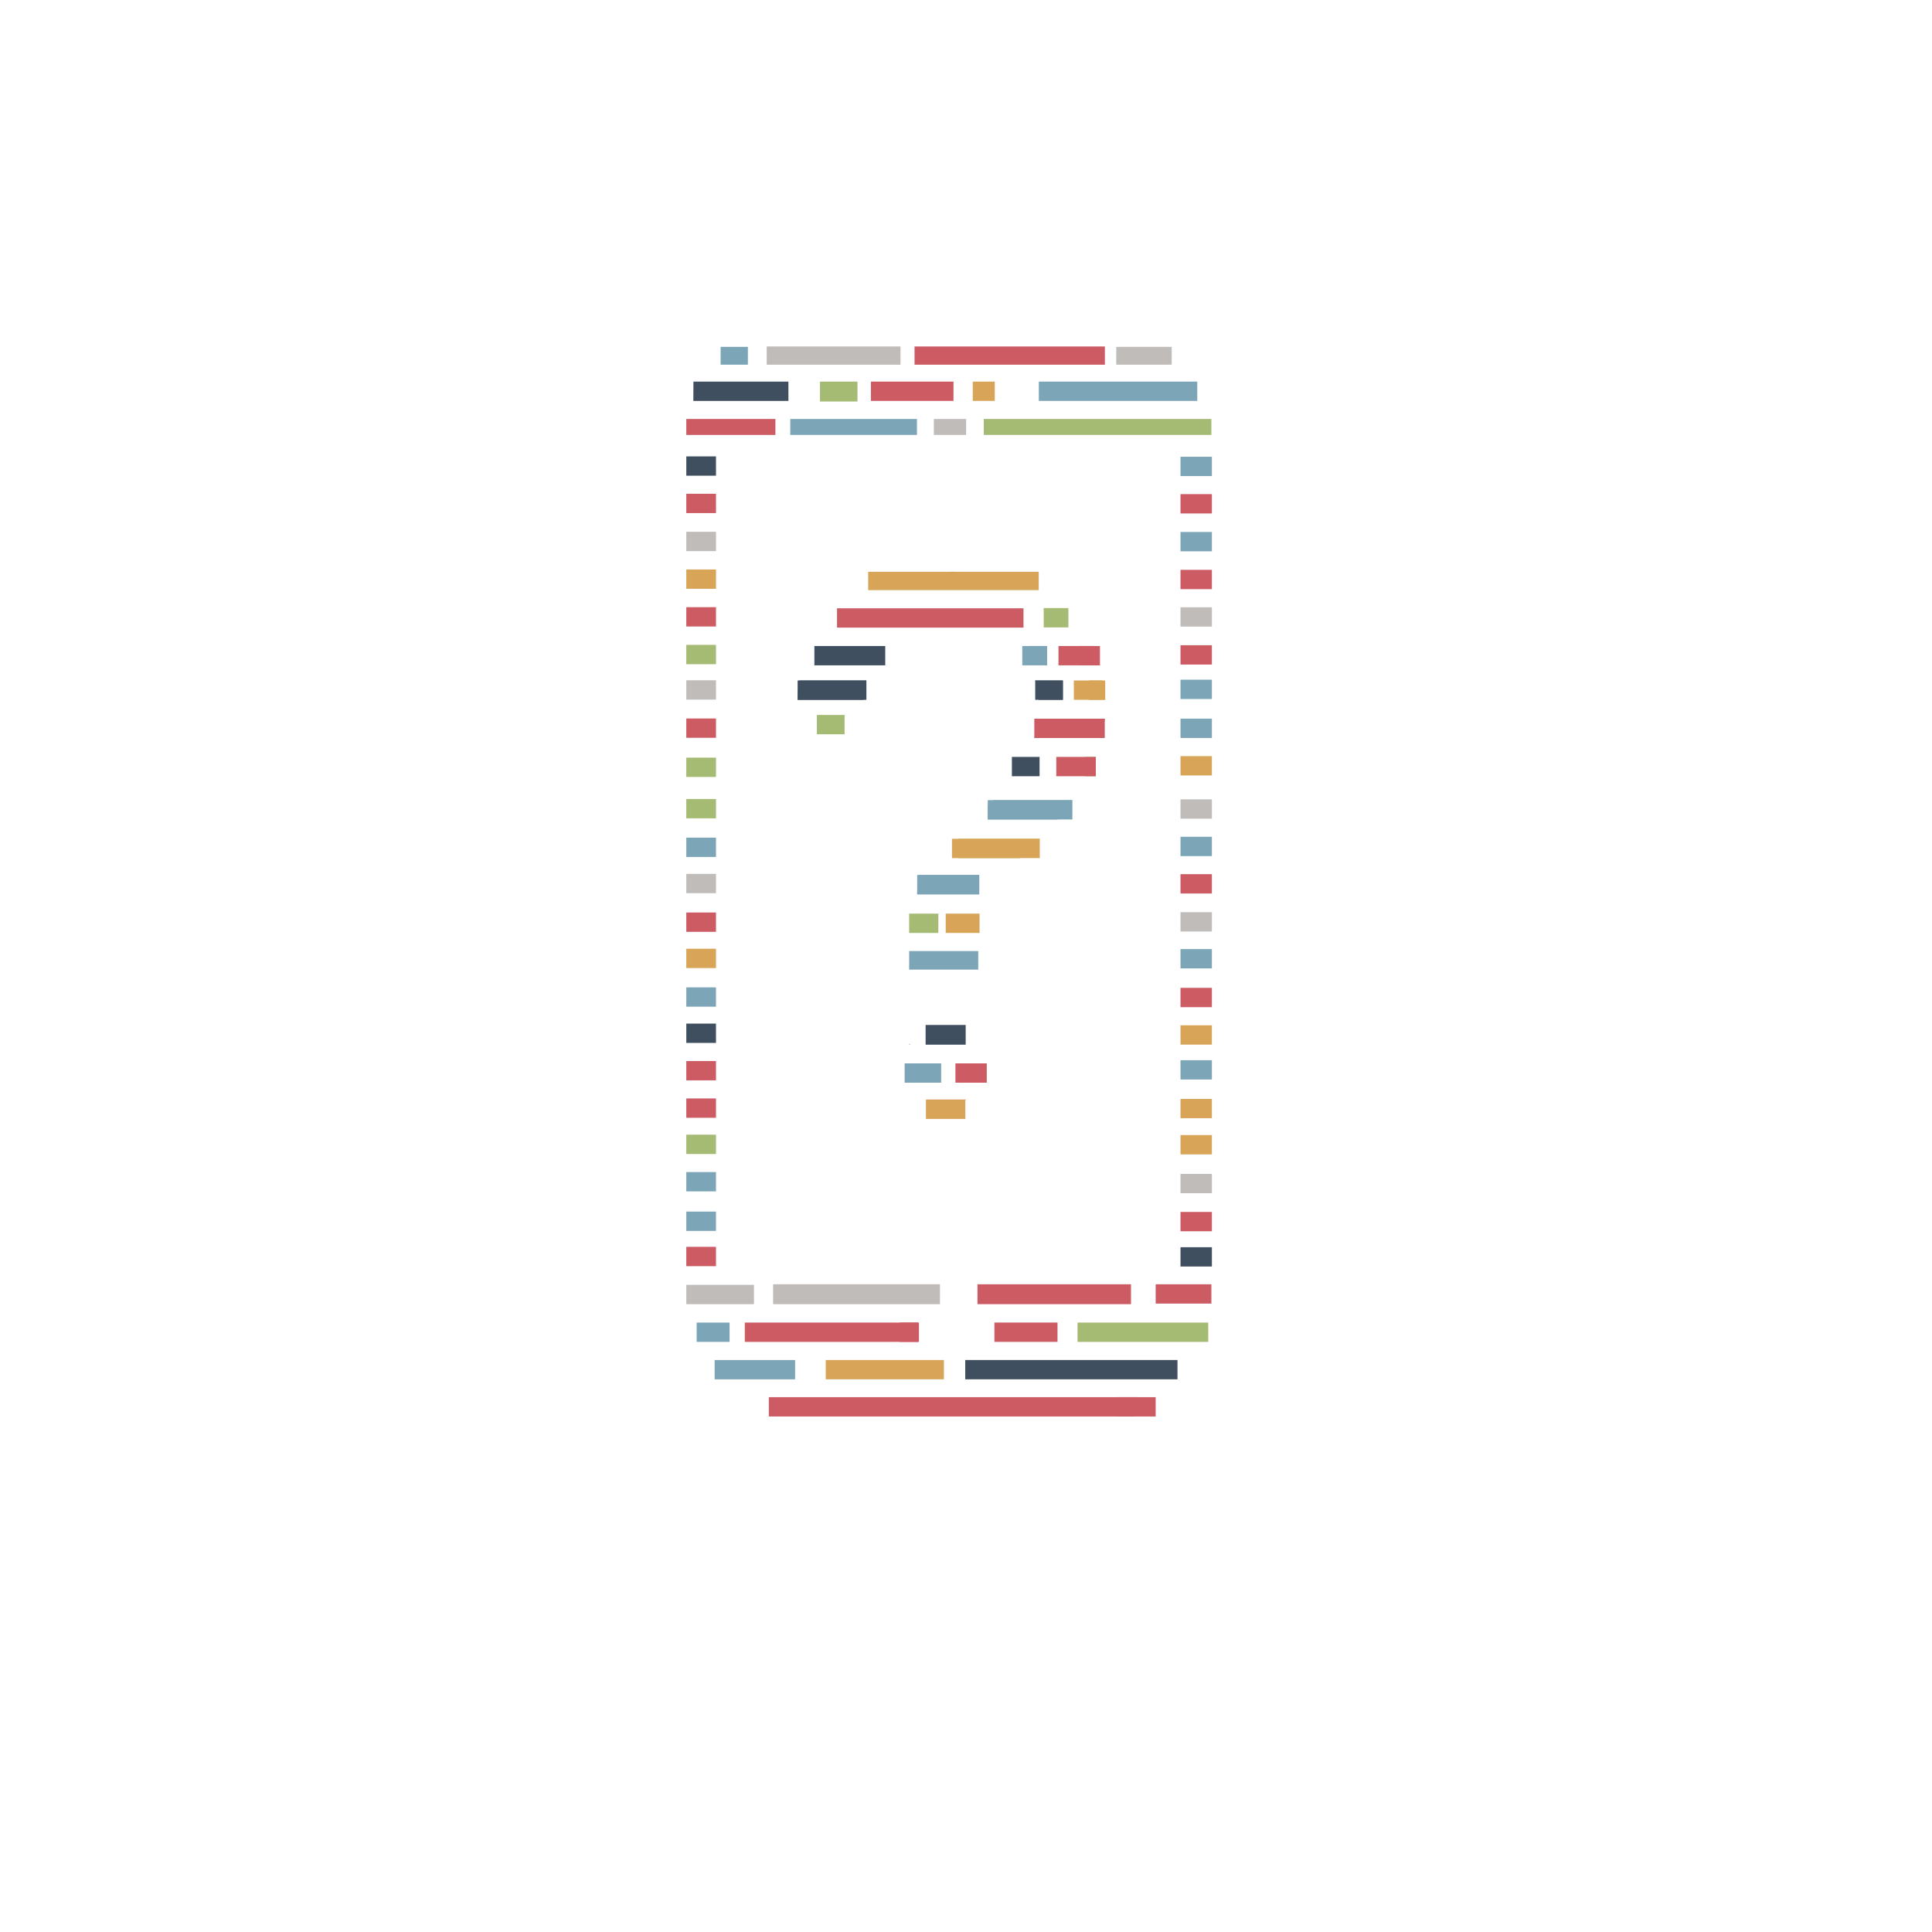 <?xml version="1.0" encoding="utf-8"?>
<!-- Generator: Adobe Illustrator 24.1.1, SVG Export Plug-In . SVG Version: 6.00 Build 0)  -->
<svg version="1.1" id="Lag_1" xmlns="http://www.w3.org/2000/svg" xmlns:xlink="http://www.w3.org/1999/xlink" x="0px" y="0px"
	 viewBox="0 0 800 800" style="enable-background:new 0 0 800 800;" xml:space="preserve">
<style type="text/css">
	.st0{fill:none;}
	.st1{fill:#CC5B64;}
	.st2{fill:#A5BA73;}
	.st3{fill:#BFBCBA;}
	.st4{fill:#404F5F;}
	.st5{fill:#7CA5B8;}
	.st6{fill:#D7A458;}
</style>
<g>
	<g>
		<g>
			<path class="st0" d="M400.55,162.16h-29.95c-1.5,0-2.73,1.12-2.73,2.49c0,0.5,0.17,0.97,0.45,1.36c0.49,0.68,1.33,1.14,2.28,1.14
				h29.95c0.95,0,1.79-0.45,2.28-1.14c0.28-0.39,0.45-0.86,0.45-1.36C403.28,163.28,402.05,162.16,400.55,162.16z"/>
			<path class="st0" d="M357.84,162.11c-1.54,0-2.78,1.14-2.78,2.55c0,0.5,0.16,0.96,0.44,1.36c0.49,0.71,1.36,1.19,2.35,1.19
				c0.99,0,1.85-0.48,2.35-1.19c0.27-0.39,0.44-0.86,0.44-1.36C360.63,163.25,359.38,162.11,357.84,162.11z"/>
			<polygon class="st0" points="493.03,531.79 493.03,493.94 493.03,485.94 493.03,462.88 493.03,454.88 493.03,446.85 
				493.03,438.85 493.03,432.4 493.03,424.4 493.03,416.9 493.03,408.9 493.03,400.85 493.03,392.85 493.03,385.57 493.03,377.57 
				493.03,369.83 493.03,361.83 493.03,354.35 493.03,346.35 493.03,338.85 493.03,330.85 493.03,320.95 493.03,312.95 
				493.03,305.43 493.03,297.43 493.03,296.99 493.03,275.03 493.03,267.03 493.03,259.31 493.03,251.31 493.03,228.13 
				493.03,220.13 493.03,212.46 493.03,204.46 493.03,196.98 493.03,188.98 493.03,181.49 493.03,180.1 412.36,180.1 400.05,180.1 
				386.69,180.1 375.02,180.1 333.94,180.1 321.08,180.1 292.76,180.1 292.76,181.49 292.76,188.98 292.76,196.98 292.76,204.46 
				292.76,212.46 292.76,220.2 292.76,228.2 292.76,235.81 292.76,243.81 292.76,251.42 292.76,259.42 292.76,267.03 292.76,275.03 
				292.76,281.69 292.76,289.69 292.76,297.51 292.76,305.51 292.76,313.72 292.76,321.72 292.76,330.85 292.76,338.85 
				292.76,346.85 292.76,354.85 292.76,361.85 292.76,369.85 292.76,377.85 292.76,385.85 292.76,392.85 292.76,400.85 
				292.76,408.85 292.76,416.85 292.76,423.85 292.76,431.85 292.76,454.85 292.76,462.85 292.76,469.85 292.76,477.85 
				292.76,485.33 292.76,493.33 292.76,501.69 292.76,509.69 292.76,516.29 292.76,524.29 292.76,532.03 292.76,535.47 
				312.19,535.47 320.13,535.47 389.21,535.47 396.22,535.47 468.31,535.47 478.54,535.47 493.03,535.47 			"/>
			<path class="st0" d="M428,162.16h-13.81c-1.5,0-2.73,1.12-2.73,2.49c0,0.5,0.17,0.97,0.45,1.36c0.49,0.68,1.33,1.14,2.28,1.14
				H428c0.95,0,1.79-0.45,2.28-1.14c0.28-0.39,0.45-0.86,0.45-1.36C430.72,163.28,429.5,162.16,428,162.16z"/>
			<path class="st0" d="M400.38,563.15c2.84-1.72,4.93-4.38,5.74-7.51c0.24-0.93,0.38-1.89,0.38-2.88c0-1.83-0.44-3.56-1.21-5.12
				c-2.13-4.32-6.87-7.33-12.39-7.33c-5.52,0-10.25,3.01-12.39,7.33c-0.77,1.56-1.21,3.29-1.21,5.12c0,0.99,0.14,1.95,0.38,2.88
				c0.81,3.12,2.9,5.79,5.74,7.51c2.15,1.3,4.72,2.06,7.48,2.06C395.66,565.2,398.23,564.44,400.38,563.15z"/>
			<rect x="284.18" y="369.85" class="st0" width="8.58" height="8"/>
			<rect x="493.03" y="320.95" class="st0" width="8.58" height="9.9"/>
			<polygon class="st0" points="493.03,296.99 501.61,296.99 501.61,289.3 499.94,289.3 499.94,281.3 501.61,281.3 501.61,275.03 
				493.03,275.03 			"/>
			<polygon class="st0" points="493.03,251.31 501.61,251.31 501.61,243.81 500.56,243.81 500.56,235.81 501.61,235.81 
				501.61,228.13 493.03,228.13 			"/>
			<rect x="493.03" y="305.43" class="st0" width="8.58" height="7.52"/>
			<rect x="493.03" y="259.31" class="st0" width="8.58" height="7.71"/>
			<rect x="493.03" y="181.49" class="st0" width="8.58" height="7.48"/>
			<path class="st0" d="M292.76,181.49h-0.96v-8h29.27v6.6h12.86v-6.6h41.08v6.6h11.67v-6.6h13.36v6.6h12.32v-6.6h89.22
				c-0.07-2.5-0.46-4.92-1.15-7.24h-2.52v-5.94c-2-3.56-4.74-6.71-8.03-9.3h-110.2v-7.38h-12.14v7.38h-53.21v-7.23
				c-4.34,0.39-8.44,1.55-12.14,3.32v3.91h-6.3c-2.56,2.01-4.79,4.37-6.6,7h37.17v8h-41.05c-0.8,2.63-1.24,5.39-1.24,8.25v14.71
				h8.58V181.49z M339.54,158.01h145.64v8h-54.91c-0.49,0.68-1.33,1.14-2.28,1.14h-13.81c-0.95,0-1.79-0.45-2.28-1.14h-9.07
				c-0.49,0.68-1.33,1.14-2.28,1.14h-29.95c-0.95,0-1.79-0.45-2.28-1.14h-8.14c-0.49,0.71-1.36,1.19-2.35,1.19
				c-0.99,0-1.85-0.48-2.35-1.19h-15.95V158.01z"/>
			<rect x="493.03" y="196.98" class="st0" width="8.58" height="7.48"/>
			<rect x="493.03" y="212.46" class="st0" width="8.58" height="7.67"/>
			<rect x="284.18" y="196.98" class="st0" width="8.58" height="7.48"/>
			<rect x="493.03" y="432.4" class="st0" width="8.58" height="6.45"/>
			<rect x="493.03" y="446.85" class="st0" width="8.58" height="8.04"/>
			<rect x="493.03" y="416.9" class="st0" width="8.58" height="7.5"/>
			<polygon class="st0" points="493.03,485.94 501.61,485.94 501.61,477.85 496.18,477.85 496.18,469.85 501.61,469.85 
				501.61,462.88 493.03,462.88 			"/>
			<polygon class="st0" points="493.03,392.85 500.12,392.85 500.12,400.85 493.03,400.85 493.03,408.9 501.61,408.9 501.61,385.57 
				493.03,385.57 			"/>
			<rect x="493.03" y="354.35" class="st0" width="8.58" height="7.48"/>
			<rect x="493.03" y="369.83" class="st0" width="8.58" height="7.74"/>
			<rect x="493.03" y="338.85" class="st0" width="8.58" height="7.5"/>
			<rect x="284.18" y="400.85" class="st0" width="8.58" height="8"/>
			<rect x="284.18" y="416.85" class="st0" width="8.58" height="7"/>
			<rect x="284.18" y="385.85" class="st0" width="8.58" height="7"/>
			<polygon class="st0" points="493.03,531.79 501.61,531.79 501.61,524.29 501.26,524.29 501.26,516.29 501.61,516.29 
				501.61,509.69 496.9,509.69 496.9,501.69 501.61,501.69 501.61,493.94 493.03,493.94 			"/>
			<rect x="284.18" y="212.46" class="st0" width="8.58" height="7.74"/>
			<rect x="284.18" y="431.85" class="st0" width="8.58" height="23"/>
			<rect x="284.18" y="493.33" class="st0" width="8.58" height="8.36"/>
			<rect x="284.18" y="524.29" class="st0" width="8.58" height="7.74"/>
			<path class="st0" d="M416.9,555.64v-8h83.97c0.48-2.06,0.73-4.18,0.73-6.37v-1.48h-23.07v-4.32h-10.23v4.56h-72.09v-4.56h-7.01
				v4.56h-69.09v-4.56h-7.94v4.56h-28.01v1.24c0,2.18,0.26,4.31,0.73,6.37h10.15v8h-6.96c1.62,2.79,3.71,5.32,6.15,7.51h34.99v8
				H310.3c2.37,0.49,4.83,0.75,7.35,0.75h150.48c2.53,0,4.99-0.27,7.35-0.75H341.92v-8h43.49c-2.84-1.72-4.93-4.38-5.74-7.51h-71.28
				v-8h72.11c2.13-4.32,6.87-7.33,12.39-7.33c5.52,0,10.25,3.01,12.39,7.33h1.91v8h-1.07c-0.81,3.12-2.9,5.79-5.74,7.51h87.18v3.04
				c4.2-2.75,7.68-6.36,10.12-10.55H416.9z"/>
			<rect x="284.18" y="509.69" class="st0" width="8.58" height="6.6"/>
			<rect x="284.18" y="477.85" class="st0" width="8.58" height="7.48"/>
			<rect x="284.18" y="259.42" class="st0" width="8.58" height="7.61"/>
			<rect x="284.18" y="243.81" class="st0" width="8.58" height="7.61"/>
			<rect x="284.18" y="228.2" class="st0" width="8.58" height="7.61"/>
			<rect x="284.18" y="275.03" class="st0" width="8.58" height="6.66"/>
			<polygon class="st0" points="292.76,321.72 287.02,321.72 287.02,313.72 292.76,313.72 292.76,305.51 284.18,305.51 
				284.18,330.85 292.76,330.85 			"/>
			<rect x="284.18" y="289.69" class="st0" width="8.58" height="7.82"/>
			<rect x="284.18" y="338.85" class="st0" width="8.58" height="8"/>
			<rect x="284.18" y="354.85" class="st0" width="8.58" height="7"/>
			<rect x="284.18" y="462.85" class="st0" width="8.58" height="7"/>
			<path class="st1" d="M457.51,151.01c0-6.6,0-1.73,0-7.55h-78.82v7.55H457.51z"/>
			<rect x="284.18" y="469.85" class="st2" width="12.3" height="8"/>
			<path class="st3" d="M372.88,151.01v-7.55h-52.07c-1.17,0-2.14,0-3.34,0v7.55H372.88z"/>
			<path class="st4" d="M326.47,158.01h-39.33c0,3.38-0.05,4.92-0.05,8h39.38V158.01z"/>
			<rect x="488.82" y="189.13" class="st5" width="13" height="8"/>
			<rect x="386.69" y="173.49" class="st3" width="13.36" height="6.6"/>
			<path class="st2" d="M407.35,180.1h85.2h1.8h7.26v-5.84c0-0.26-0.02-0.51-0.02-0.77h-94.23V180.1z"/>
			<rect x="327.24" y="173.49" class="st5" width="52.45" height="6.6"/>
			<polygon class="st1" points="321.08,180.1 321.08,173.49 284.18,173.49 284.18,180.1 284.77,180.1 285.39,180.1 			"/>
			<rect x="284.18" y="188.98" class="st4" width="12.3" height="8"/>
			<rect x="488.82" y="204.61" class="st1" width="13" height="8"/>
			<rect x="284.18" y="204.46" class="st1" width="12.3" height="8"/>
			<rect x="284.18" y="220.2" class="st3" width="12.3" height="8"/>
			<rect x="488.82" y="251.46" class="st3" width="13" height="8"/>
			<rect x="488.82" y="331" class="st3" width="13" height="8"/>
			<rect x="284.18" y="251.42" class="st1" width="12.3" height="8"/>
			<rect x="284.18" y="235.81" class="st6" width="12.3" height="8"/>
			<rect x="488.82" y="220.28" class="st5" width="13" height="8"/>
			<rect x="284.18" y="267.03" class="st2" width="12.3" height="8"/>
			<rect x="284.18" y="281.69" class="st3" width="12.3" height="8"/>
			<rect x="488.82" y="267.18" class="st1" width="13" height="8"/>
			<rect x="488.82" y="235.96" class="st1" width="13" height="8"/>
			<rect x="284.18" y="297.51" class="st1" width="12.3" height="8"/>
			<rect x="284.18" y="313.72" class="st2" width="12.3" height="8"/>
			<rect x="284.18" y="377.85" class="st1" width="12.3" height="8"/>
			<path class="st5" d="M329.24,563.15h-33.32c0,5.84,0,4.56,0,8h33.32V563.15z"/>
			<rect x="284.18" y="392.85" class="st6" width="12.3" height="8"/>
			<rect x="284.18" y="361.85" class="st3" width="12.3" height="8"/>
			<rect x="284.18" y="408.85" class="st5" width="12.3" height="8"/>
			<rect x="284.18" y="423.85" class="st4" width="12.3" height="8"/>
			<rect x="284.18" y="330.85" class="st2" width="12.3" height="8"/>
			<rect x="284.18" y="346.85" class="st5" width="12.3" height="8"/>
			<rect x="488.82" y="346.5" class="st5" width="13" height="8"/>
			<rect x="488.82" y="361.98" class="st1" width="13" height="8"/>
			<rect x="488.82" y="377.72" class="st3" width="13" height="8"/>
			<rect x="488.82" y="393" class="st5" width="13" height="8"/>
			<rect x="488.82" y="424.55" class="st6" width="13" height="8"/>
			<rect x="488.82" y="455.03" class="st6" width="13" height="8"/>
			<rect x="488.82" y="470" class="st6" width="13" height="8"/>
			<rect x="320.13" y="531.79" class="st3" width="69.09" height="8.24"/>
			<rect x="488.82" y="486.09" class="st3" width="13" height="8"/>
			<rect x="284.18" y="454.85" class="st1" width="12.3" height="8"/>
			<rect x="284.18" y="485.33" class="st5" width="12.3" height="8"/>
			<rect x="284.18" y="501.69" class="st5" width="12.3" height="8"/>
			<rect x="284.18" y="516.29" class="st1" width="12.3" height="8"/>
			<path class="st1" d="M380.51,547.64h-72.11v8h72.11c0-1.03,0-1.89,0-2.88C380.51,550.93,380.51,550.21,380.51,547.64z"/>
			<polygon class="st3" points="312.19,532.03 296.73,532.03 292.76,532.03 284.18,532.03 284.18,540.03 312.19,540.03 			"/>
			<path class="st5" d="M302.1,547.64h-13.63c0,3.21,0,5.13,0,8h13.63V547.64z"/>
			<rect x="488.82" y="409.05" class="st1" width="13" height="8"/>
			<rect x="488.82" y="313.1" class="st6" width="13" height="8"/>
			<rect x="488.82" y="439" class="st5" width="13" height="8"/>
			<rect x="488.82" y="297.58" class="st5" width="13" height="8"/>
			<rect x="488.82" y="281.45" class="st5" width="13" height="8"/>
			<rect x="488.82" y="516.44" class="st4" width="13" height="8"/>
			<rect x="404.75" y="531.79" class="st1" width="63.57" height="8.24"/>
			<rect x="488.82" y="501.84" class="st1" width="13" height="8"/>
			<polygon class="st1" points="489.54,531.79 478.54,531.79 478.54,539.79 501.61,539.79 501.61,531.79 493.03,531.79 			"/>
			<path class="st2" d="M446.18,555.64h54.15c0-2.88-0.04-5-0.04-8h-54.11V555.64z"/>
		</g>
		<rect x="411.77" y="547.64" class="st1" width="26.12" height="8"/>
		<rect x="372.63" y="547.64" class="st1" width="7.47" height="8"/>
		<rect x="284.18" y="439.35" class="st1" width="12.3" height="8"/>
		<rect x="298.39" y="143.63" class="st5" width="11.29" height="7.38"/>
		<rect x="462.22" y="143.63" class="st3" width="22.96" height="7.38"/>
		<rect x="339.54" y="158.01" class="st2" width="15.52" height="8.24"/>
		<rect x="360.63" y="158.01" class="st1" width="34.19" height="8"/>
		<rect x="402.8" y="158.01" class="st6" width="9.11" height="8"/>
		<rect x="430.16" y="158.01" class="st5" width="65.6" height="8"/>
	</g>
	<path class="st1" d="M471.48,578.54H318.36v8h151.35c-0.51-0.93-0.81-1.89-0.81-2.88C468.9,581.83,469.84,580.1,471.48,578.54z"/>
	<rect x="462.68" y="578.54" class="st1" width="15.86" height="8"/>
	<rect x="341.92" y="563.15" class="st6" width="48.93" height="8"/>
	<rect x="399.68" y="563.15" class="st4" width="87.89" height="8"/>
</g>
<g>
	<g>
		<g>
			<path class="st0" d="M406.53,432.32H389.8v-7.86c-4.81,0.29-8.48,1.84-11.01,4.68c-0.79,0.88-1.45,1.84-2.02,2.85v0.58h-0.31
				c-1.16,2.28-1.78,4.86-1.87,7.75h34.01C408.51,437.33,407.82,434.66,406.53,432.32z"/>
			<path class="st0" d="M383.78,455.72v-0.4h16.32c1.6-0.73,2.99-1.7,4.15-2.92c1.18-1.24,2.1-2.6,2.8-4.08h-30.99
				c0.68,1.48,1.57,2.84,2.71,4.08C380.13,453.86,381.8,454.96,383.78,455.72z"/>
			<path class="st0" d="M394.19,348.5c-2.19,2.16-4.09,4.14-5.7,5.93c-2.28,2.54-4.14,5.17-5.6,7.89h22.59v8h-25.69
				c-0.55,2.12-0.96,4.37-1.22,6.77c-0.48,4.41-0.77,10-0.87,16.73h27.39c0.01-2.71,0.07-5.22,0.18-7.5H389.8v-8h16.42
				c0.19-0.84,0.39-1.68,0.63-2.49c0.79-2.67,2-5.28,3.63-7.85c0.94-1.47,2.1-3,3.47-4.57v-1.09h0.98c0.76-0.82,1.56-1.64,2.43-2.49
				c1.63-1.46,3.27-2.97,4.92-4.51h-28.1V348.5z"/>
			<path class="st0" d="M409.02,333.66c-2.94,3.06-5.85,6.07-8.68,8.99c-1.78,1.64-3.42,3.19-4.95,4.67h35.15
				c0.32-0.32,0.64-0.64,0.97-0.96c2.24-2.26,4.37-4.61,6.4-7.04h-28.89V333.66z"/>
			<path class="st0" d="M330.28,290.08h27.4c0-0.1,0.01-0.2,0.01-0.3H330.3C330.29,289.88,330.29,289.98,330.28,290.08z"/>
			<path class="st0" d="M427.44,307.85c-0.8,1.9-1.72,3.75-2.71,5.57h29.03c0.06-0.15,0.13-0.31,0.19-0.46
				c0.94-2.39,1.7-4.85,2.28-7.36h-27.94C428.03,306.36,427.75,307.11,427.44,307.85z"/>
			<path class="st0" d="M411.25,331.32h32.79c0.14-0.2,0.29-0.39,0.42-0.59c2.07-3,3.94-6.11,5.61-9.31h-30.51
				C417.02,324.85,414.24,328.15,411.25,331.32z"/>
			<path class="st0" d="M358.77,281.78c0.5-1.77,1.17-3.43,2.03-4.95c0.25-0.45,0.52-0.89,0.79-1.32h-24.36v-8h32
				c3.36-2.34,7.18-4.08,11.49-5.19c4.39-1.13,8.91-1.7,13.55-1.7c10.39,0,18.61,2.3,24.69,6.89h7.61v8h-0.55
				c1.1,1.92,1.98,4.01,2.65,6.28h11.46v8H430.1c0.1,1.29,0.15,2.63,0.15,4c0,1.29-0.07,2.56-0.2,3.82h27.4
				c0.12-1.55,0.2-3.12,0.2-4.71c0-1.05-0.02-2.09-0.06-3.12h-8.72v-8h7.94c-0.34-2.16-0.78-4.26-1.33-6.28h-17.19v-8h14.31
				c-1.25-2.74-2.71-5.32-4.38-7.71h-14.05v-8h6.97c-0.08-0.07-0.15-0.14-0.23-0.21c-3.18-2.83-6.79-5.26-10.8-7.29h-4.39h-61.04
				h-5.19v-0.03c-3.81,1.88-7.31,4.09-10.48,6.65c-0.39,0.32-0.77,0.65-1.15,0.98h75.94v8h-77.22v-6.88
				c-4.55,4.17-8.26,9.07-11.12,14.7c-2.2,4.33-3.68,9.02-4.48,14.06H358.77z"/>
			<path class="st5" d="M433.56,267.5h-7.61c0.68,0.51,1.34,1.05,1.97,1.62c2.03,1.85,3.72,3.98,5.09,6.38h0.55V267.5z"/>
			<path class="st6" d="M364.69,244.28v-2.31c-1.79,0.7-3.52,1.46-5.19,2.28v0.03H364.69z"/>
			<path class="st2" d="M425.73,244.28h4.39c-2.84-1.44-5.87-2.7-9.12-3.74c-7.85-2.52-16.76-3.78-26.73-3.78
				c-8.99,0-17.35,1.21-25.1,3.63c-1.53,0.48-3.02,1.01-4.47,1.58v2.31H425.73z"/>
			<path class="st4" d="M440.11,281.78h-11.46c0.73,2.46,1.21,5.13,1.44,8h10.02V281.78z"/>
			<path class="st4" d="M330.3,289.78h27.39c0.02-2.9,0.39-5.56,1.08-8h-27.78C330.58,284.35,330.34,287.02,330.3,289.78z"/>
			<path class="st1" d="M423.81,259.89v-8h-75.94c-0.81,0-0.42,0-1.28,0v8H423.81z"/>
			<path class="st1" d="M438.29,275.5h17.19c-0.59-2.18-1.29-4.29-2.12-6.3c-0.24-0.58-0.5-1.13-0.76-1.7h-14.31V275.5z"/>
			<path class="st6" d="M444.65,289.78h12.94c-0.16-2.77-0.56-5.43-1.16-8h-11.78V289.78z"/>
			<path class="st1" d="M428.29,305.6h27.94c0.6-2.6,1.01-5.27,1.22-8h-27.4C429.77,300.35,429.18,303.01,428.29,305.6z"/>
			<path class="st1" d="M383.78,455.72c2.17,0.84,4.72,1.27,7.66,1.27c3.38,0,6.26-0.56,8.66-1.67h-16.32V455.72z"/>
			<path class="st5" d="M410.63,331.99c-0.54,0.57-1.07,1.11-1.61,1.67v5.66h28.89c2.16-2.58,4.21-5.24,6.13-8h-32.79
				C411.04,331.54,410.84,331.77,410.63,331.99z"/>
			<path class="st6" d="M394.19,347.32v8h28.1c2.73-2.55,5.48-5.22,8.26-8h-35.15C394.54,347.32,394.94,347.32,394.19,347.32z"/>
			<path class="st1" d="M376.77,431.99c-0.11,0.19-0.21,0.38-0.31,0.58h0.31V431.99z"/>
			<path class="st5" d="M376.46,401.49h28.61c0-2.63,0-5.08,0.01-7.67h-28.61C376.47,396.4,376.46,398.87,376.46,401.49z"/>
			<path class="st5" d="M405.48,362.32h-25.21c-0.44,0.82-0.24,2.08-0.24,3.45c0,1.89-0.25,1.59-0.25,4.55h25.69V362.32z"/>
		</g>
		<rect x="376.46" y="378.32" class="st2" width="12.09" height="8"/>
		<rect x="379.79" y="362.32" class="st5" width="25.69" height="8"/>
		<rect x="409.02" y="331.32" class="st5" width="35.03" height="8"/>
		<rect x="396.99" y="347.32" class="st6" width="33.56" height="8"/>
		<rect x="449.21" y="313.42" class="st2" width="4.55" height="8"/>
		<rect x="428.29" y="297.6" class="st1" width="29.17" height="8"/>
		<rect x="428.66" y="281.78" class="st4" width="11.46" height="8"/>
		<rect x="330.28" y="281.78" class="st4" width="28.48" height="8"/>
		<rect x="337.22" y="267.5" class="st4" width="29.34" height="8"/>
		<rect x="338.26" y="296.05" class="st2" width="11.46" height="8"/>
		<rect x="383.28" y="424.41" class="st4" width="16.59" height="8.17"/>
		<rect x="383.41" y="455.32" class="st6" width="16.32" height="8"/>
		<rect x="423.3" y="267.5" class="st5" width="10.26" height="8"/>
		<rect x="432.17" y="251.79" class="st2" width="10.23" height="8"/>
		<rect x="450.88" y="281.78" class="st6" width="6.77" height="8"/>
		<rect x="446.88" y="267.5" class="st1" width="8.59" height="8"/>
		<rect x="359.5" y="236.77" class="st6" width="70.62" height="7.52"/>
	</g>
	<rect x="395.62" y="440.32" class="st1" width="12.98" height="8"/>
	<rect x="374.59" y="440.32" class="st5" width="15.13" height="8"/>
	<rect x="391.6" y="378.32" class="st6" width="14.01" height="8"/>
	<rect x="419" y="313.42" class="st4" width="11.46" height="8"/>
	<rect x="437.38" y="313.42" class="st1" width="16.38" height="8"/>
</g>
</svg>
